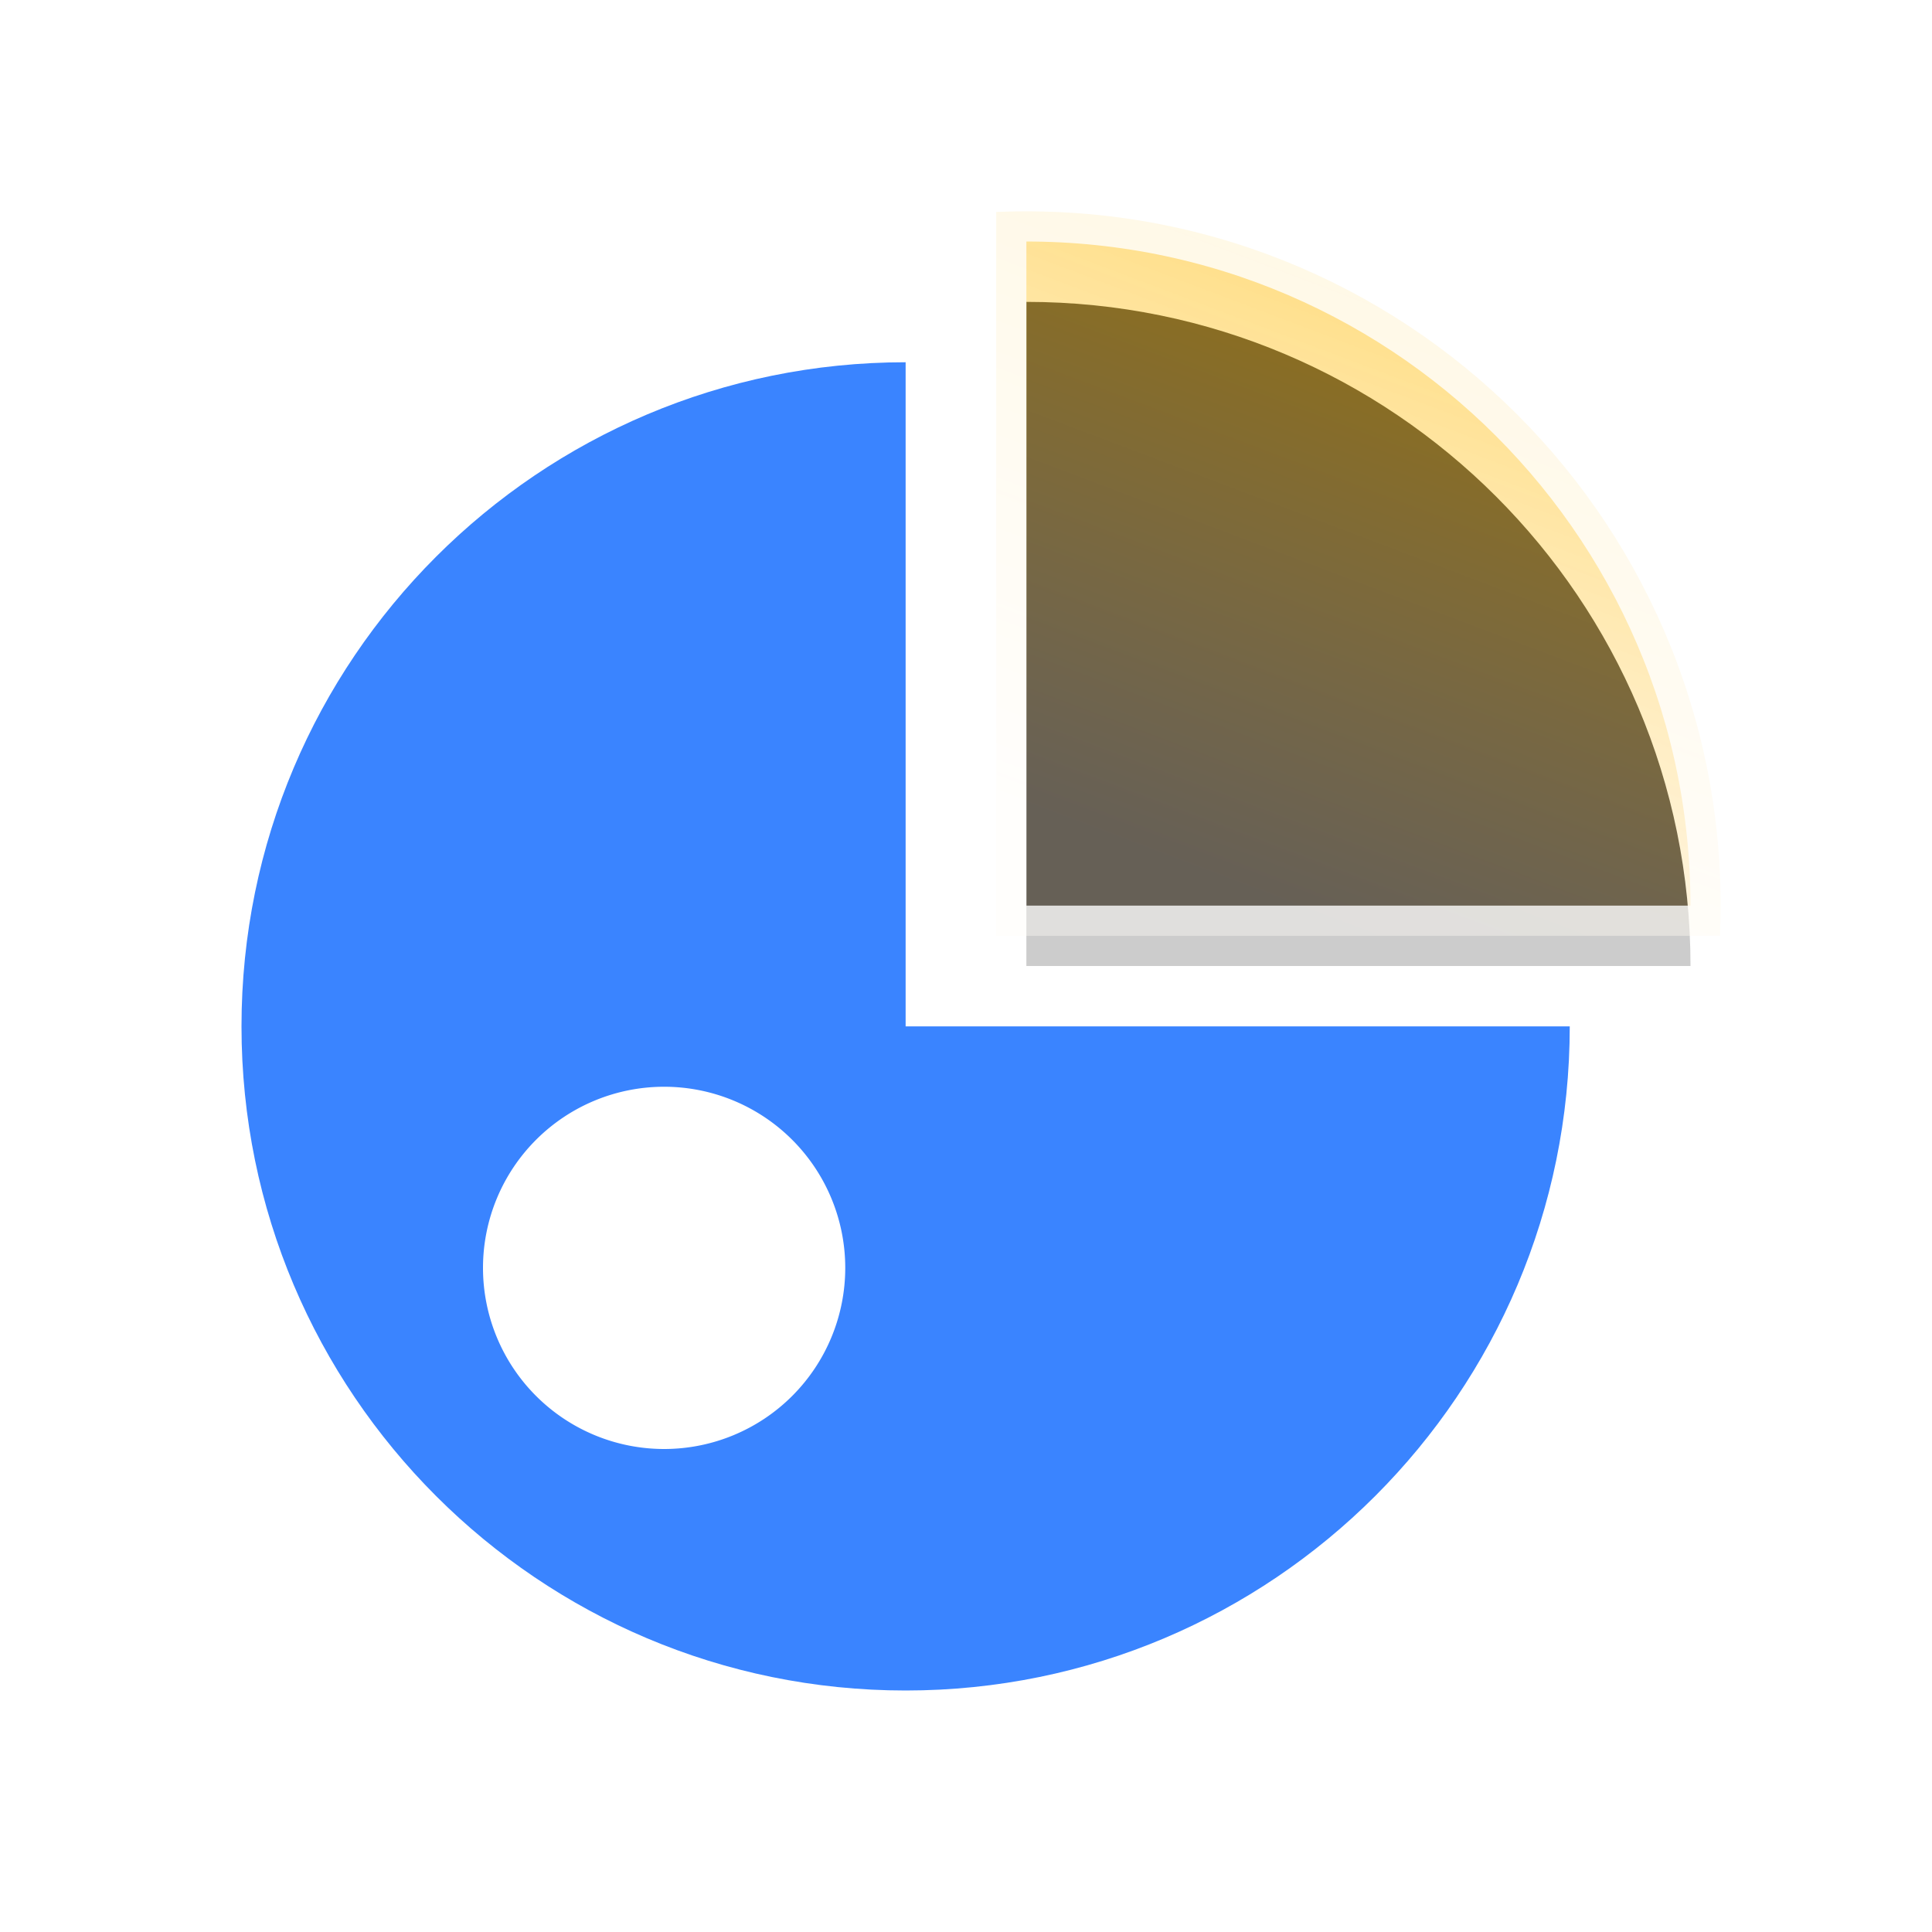 <svg xmlns="http://www.w3.org/2000/svg" xmlns:xlink="http://www.w3.org/1999/xlink" viewBox="0 0 32 32" class="design-iconfont">
  <defs>
    <linearGradient x1="86.019%" y1="4.782%" x2="50%" y2="100%" id="74dysmz3i__fan1an7vuc">
      <stop stop-color="#FB0" stop-opacity=".6" offset="0%"/>
      <stop stop-color="#FFEFD7" stop-opacity=".4" offset="100%"/>
    </linearGradient>
    <filter x="-40.9%" y="-31.8%" width="181.8%" height="181.8%" filterUnits="objectBoundingBox" id="74dysmz3i__vkvs7rfesa">
      <feMorphology radius="1" operator="dilate" in="SourceAlpha" result="shadowSpreadOuter1"/>
      <feOffset dy="1" in="shadowSpreadOuter1" result="shadowOffsetOuter1"/>
      <feGaussianBlur stdDeviation="1" in="shadowOffsetOuter1" result="shadowBlurOuter1"/>
      <feComposite in="shadowBlurOuter1" in2="SourceAlpha" operator="out" result="shadowBlurOuter1"/>
      <feColorMatrix values="0 0 0 0 0 0 0 0 0 0 0 0 0 0 0 0 0 0 0.04 0" in="shadowBlurOuter1"/>
    </filter>
    <path d="M13,0 L13,11 L24,11 C24,4.925 19.075,0 13,0 L13,0 Z" id="74dysmz3i__i0mse0oybb"/>
  </defs>
  <g fill="none" fill-rule="evenodd">
    <rect fill="#FFF" width="32" height="32" rx="2"/>
    <path d="M11,2 C4.925,2 0,6.925 0,13 C0,19.075 4.925,24 11,24 C17.075,24 22,19.075 22,13 L11,13 L11,2 L11,2 Z" fill="#3A84FF" fill-rule="nonzero" transform="translate(4 4)"/>
    <path fill="#FFF" d="M7 14A3 3 0 1 0 7 20A3 3 0 1 0 7 14Z" transform="translate(4 4)"/>
    <g stroke-linecap="round" transform="translate(4 4)">
      <use fill="#000" filter="url(#74dysmz3i__vkvs7rfesa)" xlink:href="#74dysmz3i__i0mse0oybb"/>
      <path stroke-opacity=".8" stroke="#FFF" d="M12.5,-0.489 C15.873,-0.632 18.942,0.678 21.132,2.868 C23.322,5.058 24.632,8.127 24.489,11.5 L12.5,11.5 Z" fill="url(#74dysmz3i__fan1an7vuc)"/>
    </g>
  </g>
</svg>
